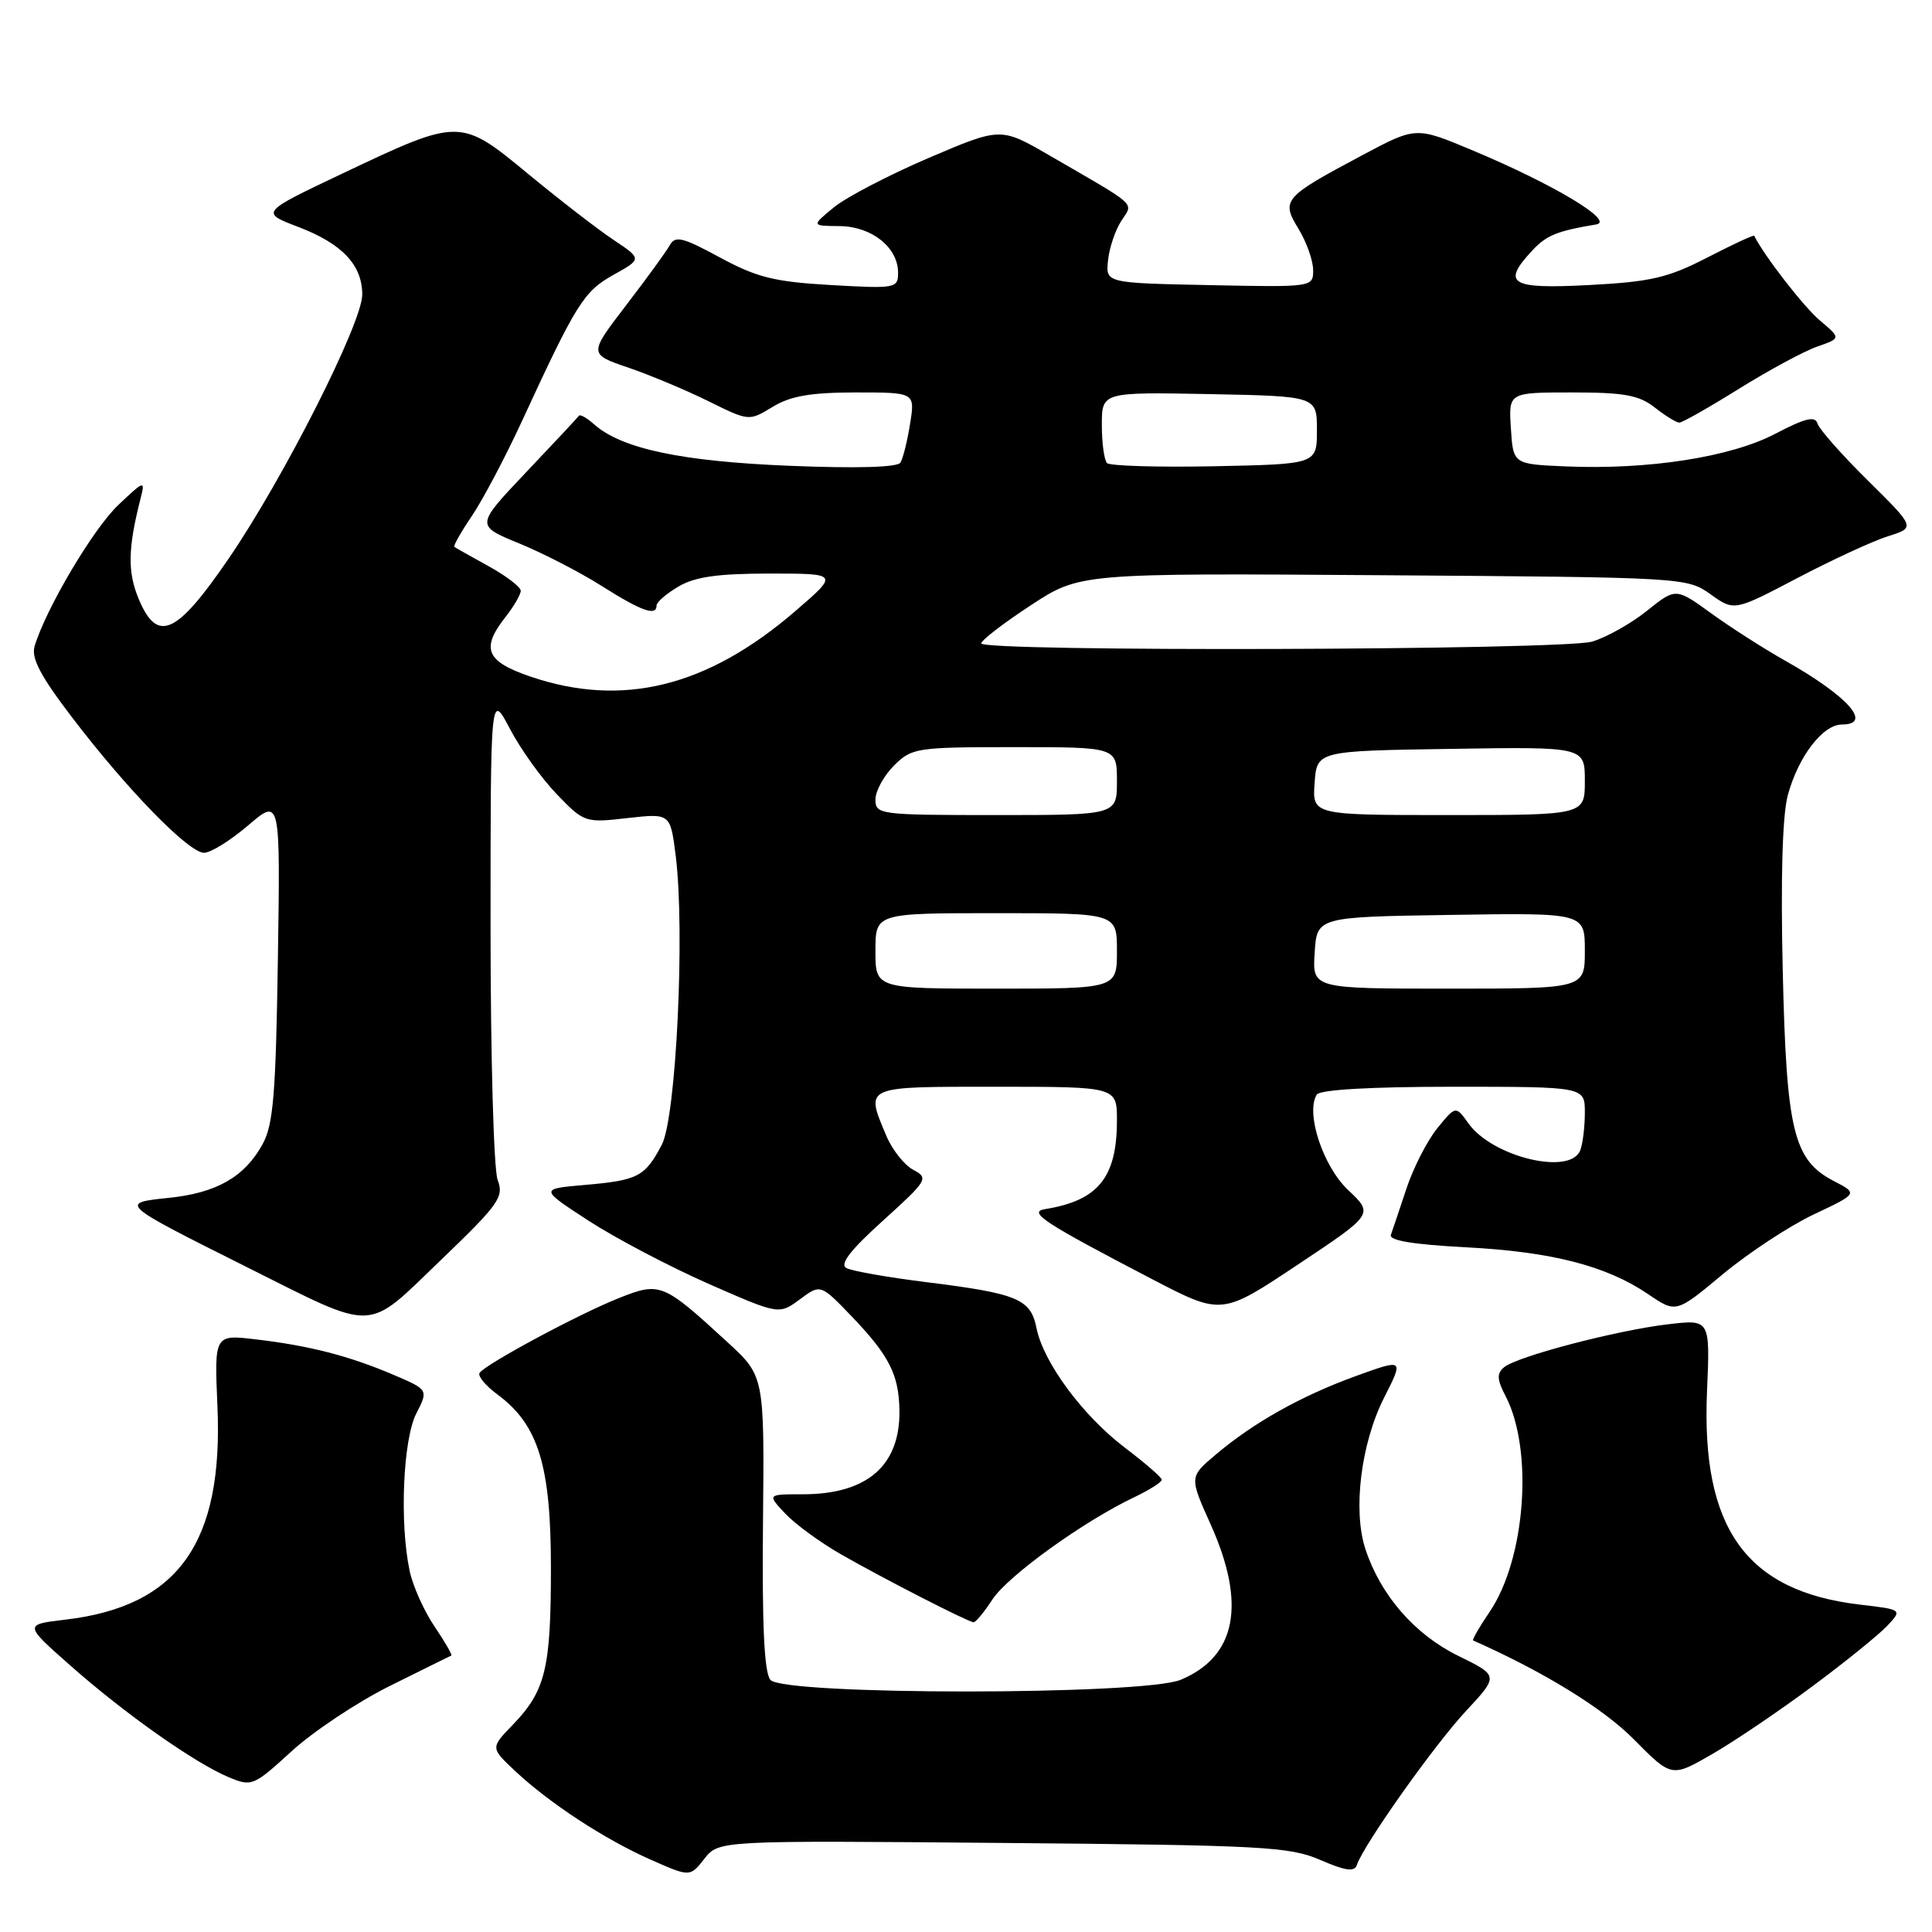 <?xml version="1.0" encoding="UTF-8" standalone="no"?>
<!DOCTYPE svg PUBLIC "-//W3C//DTD SVG 1.1//EN" "http://www.w3.org/Graphics/SVG/1.1/DTD/svg11.dtd" >
<svg xmlns="http://www.w3.org/2000/svg" xmlns:xlink="http://www.w3.org/1999/xlink" version="1.1" viewBox="0 0 256 256">
 <g >
 <path fill="currentColor"
d=" M 132.87 244.20 C 167.35 244.50 170.87 244.69 174.94 246.45 C 178.32 247.91 179.48 248.07 179.80 247.10 C 180.69 244.44 190.05 231.22 194.23 226.74 C 198.60 222.04 198.60 222.04 193.23 219.41 C 187.47 216.59 182.94 211.39 180.93 205.28 C 179.23 200.15 180.33 191.26 183.40 185.20 C 186.02 180.03 186.02 180.03 179.64 182.34 C 172.40 184.97 166.08 188.51 161.05 192.78 C 157.59 195.70 157.59 195.70 160.43 202.02 C 165.16 212.57 163.82 219.50 156.45 222.58 C 151.53 224.64 103.79 224.65 102.08 222.59 C 101.26 221.61 100.97 215.35 101.10 201.77 C 101.29 182.35 101.29 182.35 96.40 177.85 C 87.87 170.01 87.47 169.84 82.09 171.97 C 76.80 174.05 64.24 180.80 63.54 181.93 C 63.29 182.34 64.36 183.63 65.92 184.78 C 71.34 188.79 73.00 194.17 73.00 207.75 C 73.00 221.11 72.29 224.04 67.94 228.55 C 64.99 231.60 64.99 231.60 68.25 234.66 C 72.80 238.93 80.15 243.74 86.25 246.43 C 91.43 248.72 91.43 248.72 93.34 246.29 C 95.25 243.87 95.25 243.87 132.87 244.20 Z  M 51.69 223.38 C 55.98 221.25 59.63 219.44 59.80 219.37 C 59.96 219.29 58.96 217.56 57.58 215.52 C 56.19 213.47 54.70 210.16 54.28 208.15 C 52.93 201.83 53.40 190.77 55.15 187.32 C 56.77 184.15 56.77 184.15 52.14 182.17 C 46.30 179.68 41.03 178.31 33.95 177.48 C 28.40 176.82 28.40 176.82 28.81 186.31 C 29.61 204.45 23.63 212.85 8.67 214.61 C 3.17 215.26 3.17 215.26 9.33 220.70 C 16.55 227.08 25.76 233.57 30.26 235.47 C 33.36 236.77 33.56 236.69 38.66 232.03 C 41.53 229.41 47.39 225.51 51.69 223.38 Z  M 240.13 223.46 C 244.48 220.24 248.94 216.62 250.06 215.44 C 252.08 213.28 252.08 213.28 246.45 212.62 C 231.36 210.85 225.39 202.51 226.19 184.31 C 226.60 174.82 226.60 174.82 221.05 175.47 C 214.29 176.26 201.04 179.72 199.31 181.16 C 198.31 181.99 198.34 182.77 199.51 185.01 C 203.21 192.17 202.14 206.57 197.39 213.57 C 196.02 215.58 195.04 217.29 195.20 217.37 C 204.54 221.51 212.43 226.36 216.50 230.48 C 221.50 235.53 221.50 235.53 226.87 232.43 C 229.82 230.73 235.79 226.69 240.13 223.46 Z  M 131.50 211.94 C 133.55 208.81 143.55 201.60 150.25 198.41 C 152.31 197.43 153.97 196.38 153.94 196.06 C 153.91 195.75 151.70 193.83 149.02 191.80 C 143.44 187.55 138.25 180.52 137.34 175.97 C 136.57 172.12 134.86 171.40 122.74 169.89 C 117.66 169.26 112.90 168.42 112.16 168.03 C 111.22 167.53 112.64 165.68 117.00 161.74 C 122.93 156.37 123.08 156.11 121.00 155.00 C 119.81 154.36 118.19 152.31 117.42 150.45 C 114.66 143.85 114.31 144.00 132.00 144.00 C 148.00 144.00 148.00 144.00 148.00 148.45 C 148.00 156.02 145.52 159.08 138.50 160.21 C 136.12 160.59 138.29 162.01 152.69 169.51 C 161.88 174.29 161.88 174.29 171.95 167.58 C 182.02 160.88 182.02 160.88 178.64 157.69 C 175.29 154.53 172.97 147.47 174.48 145.04 C 174.88 144.39 181.60 144.00 192.56 144.00 C 210.00 144.00 210.00 144.00 210.00 147.42 C 210.00 149.30 209.73 151.55 209.39 152.42 C 208.09 155.80 197.77 153.32 194.58 148.86 C 192.89 146.50 192.89 146.50 190.45 149.50 C 189.11 151.15 187.27 154.75 186.36 157.50 C 185.45 160.25 184.52 163.00 184.30 163.62 C 184.02 164.37 187.22 164.90 194.19 165.27 C 205.60 165.86 212.83 167.71 218.40 171.49 C 222.09 174.00 222.09 174.00 228.28 168.84 C 231.69 166.01 237.11 162.44 240.33 160.92 C 246.19 158.15 246.19 158.15 243.02 156.51 C 237.63 153.72 236.71 149.91 236.22 128.50 C 235.94 116.31 236.18 108.02 236.89 105.38 C 238.28 100.25 241.53 96.00 244.07 96.00 C 248.22 96.00 244.83 92.21 236.50 87.52 C 233.75 85.97 229.37 83.17 226.77 81.29 C 222.05 77.87 222.05 77.87 218.21 80.95 C 216.10 82.64 212.83 84.47 210.95 85.02 C 206.94 86.16 129.99 86.39 130.02 85.25 C 130.03 84.84 132.97 82.57 136.56 80.22 C 143.08 75.94 143.08 75.94 183.29 76.22 C 223.14 76.50 223.53 76.52 226.65 78.74 C 229.79 80.99 229.79 80.99 238.15 76.60 C 242.74 74.19 248.14 71.70 250.15 71.06 C 253.81 69.91 253.81 69.91 247.53 63.70 C 244.07 60.29 241.06 56.88 240.83 56.13 C 240.52 55.08 239.22 55.39 235.21 57.49 C 229.29 60.58 218.39 62.27 207.43 61.80 C 200.50 61.50 200.50 61.50 200.20 56.75 C 199.89 52.00 199.89 52.00 208.31 52.00 C 215.22 52.00 217.19 52.36 219.27 54.00 C 220.67 55.10 222.13 56.00 222.52 56.00 C 222.91 56.00 226.47 53.98 230.43 51.51 C 234.39 49.05 239.05 46.53 240.78 45.93 C 243.94 44.82 243.94 44.82 241.15 42.47 C 239.03 40.69 233.77 33.91 232.44 31.24 C 232.37 31.10 229.57 32.40 226.22 34.13 C 220.99 36.82 218.75 37.34 210.56 37.77 C 200.11 38.32 198.93 37.60 203.03 33.20 C 204.91 31.18 206.29 30.61 211.50 29.74 C 214.04 29.32 205.83 24.40 195.06 19.90 C 187.62 16.78 187.62 16.78 180.56 20.54 C 170.03 26.15 169.72 26.50 172.07 30.34 C 173.13 32.08 173.99 34.53 174.00 35.78 C 174.00 38.05 173.98 38.06 160.25 37.78 C 146.50 37.50 146.50 37.50 146.82 34.50 C 146.99 32.85 147.78 30.50 148.57 29.28 C 150.19 26.77 151.00 27.51 139.05 20.59 C 132.60 16.85 132.60 16.85 123.05 20.93 C 117.80 23.18 112.15 26.12 110.50 27.47 C 107.50 29.93 107.50 29.93 111.25 29.96 C 115.51 30.00 119.00 32.78 119.00 36.14 C 119.00 38.20 118.68 38.26 110.10 37.77 C 102.59 37.34 100.31 36.77 95.40 34.12 C 90.42 31.42 89.47 31.19 88.74 32.51 C 88.27 33.35 85.66 36.94 82.94 40.48 C 78.01 46.92 78.01 46.92 83.25 48.71 C 86.13 49.69 90.91 51.70 93.87 53.16 C 99.25 55.82 99.25 55.82 102.38 53.91 C 104.75 52.47 107.40 52.01 113.38 52.00 C 121.26 52.00 121.26 52.00 120.59 56.15 C 120.23 58.44 119.65 60.76 119.31 61.30 C 118.93 61.93 113.48 62.08 104.60 61.72 C 90.30 61.14 82.38 59.46 78.74 56.24 C 77.78 55.38 76.86 54.86 76.71 55.09 C 76.55 55.32 73.41 58.68 69.72 62.57 C 63.02 69.64 63.02 69.64 68.76 71.99 C 71.92 73.28 76.87 75.83 79.77 77.67 C 85.04 81.00 87.00 81.69 87.00 80.22 C 87.00 79.78 88.31 78.66 89.90 77.72 C 92.08 76.43 95.11 76.00 101.99 76.00 C 111.16 76.00 111.16 76.00 105.33 81.02 C 93.69 91.04 82.44 93.80 70.25 89.64 C 64.38 87.63 63.69 85.94 67.00 81.73 C 68.10 80.33 69.00 78.78 69.00 78.28 C 69.00 77.78 67.09 76.32 64.75 75.03 C 62.41 73.74 60.37 72.59 60.20 72.46 C 60.04 72.34 61.08 70.50 62.51 68.39 C 63.95 66.27 66.89 60.70 69.06 56.02 C 76.36 40.20 77.34 38.62 81.29 36.42 C 85.07 34.31 85.07 34.31 81.29 31.78 C 79.20 30.39 74.12 26.46 70.00 23.06 C 60.98 15.61 60.94 15.61 45.38 22.99 C 34.50 28.15 34.50 28.15 39.50 30.06 C 45.33 32.28 48.00 35.10 48.00 39.04 C 48.00 42.78 37.59 63.36 30.31 74.00 C 23.38 84.14 20.85 85.28 18.38 79.37 C 16.88 75.78 16.94 72.64 18.64 66.00 C 19.25 63.61 19.12 63.65 15.68 66.91 C 12.37 70.04 6.10 80.61 4.59 85.61 C 4.11 87.21 5.35 89.56 9.59 95.11 C 16.90 104.69 25.01 113.00 27.04 113.00 C 27.92 113.00 30.55 111.36 32.89 109.36 C 37.15 105.72 37.15 105.72 36.82 127.11 C 36.55 144.93 36.22 149.02 34.80 151.60 C 32.42 155.94 28.71 158.07 22.39 158.72 C 15.76 159.41 15.79 159.43 32.65 167.87 C 50.05 176.57 48.35 176.63 58.37 167.01 C 66.14 159.55 66.80 158.61 65.94 156.35 C 65.42 154.99 65.00 139.88 65.00 122.79 C 65.00 91.70 65.00 91.70 67.58 96.60 C 69.00 99.30 71.80 103.20 73.81 105.27 C 77.40 108.99 77.54 109.04 83.14 108.40 C 88.83 107.76 88.83 107.76 89.54 113.44 C 90.78 123.43 89.60 148.06 87.69 151.69 C 85.46 155.92 84.54 156.40 77.50 157.01 C 71.50 157.53 71.50 157.53 78.00 161.76 C 81.58 164.08 88.71 167.83 93.86 170.10 C 103.22 174.21 103.22 174.21 105.97 172.18 C 108.72 170.14 108.72 170.14 112.75 174.32 C 117.81 179.58 119.11 182.13 119.18 186.90 C 119.28 194.20 114.90 198.00 106.38 198.00 C 101.65 198.00 101.65 198.00 104.05 200.56 C 105.37 201.96 108.72 204.41 111.48 205.98 C 117.12 209.21 128.24 214.90 129.00 214.96 C 129.28 214.98 130.40 213.62 131.50 211.94 Z  M 116.00 126.00 C 116.00 121.00 116.00 121.00 132.00 121.00 C 148.00 121.00 148.00 121.00 148.00 126.00 C 148.00 131.00 148.00 131.00 132.00 131.00 C 116.00 131.00 116.00 131.00 116.00 126.00 Z  M 174.20 126.25 C 174.50 121.50 174.50 121.50 192.25 121.23 C 210.00 120.95 210.00 120.95 210.00 125.98 C 210.00 131.00 210.00 131.00 191.95 131.00 C 173.89 131.00 173.89 131.00 174.20 126.25 Z  M 116.00 105.95 C 116.00 104.83 117.10 102.80 118.45 101.45 C 120.82 99.09 121.41 99.00 134.45 99.00 C 148.00 99.00 148.00 99.00 148.00 103.50 C 148.00 108.00 148.00 108.00 132.00 108.00 C 116.55 108.00 116.00 107.93 116.00 105.95 Z  M 174.19 103.75 C 174.50 99.50 174.50 99.50 192.25 99.23 C 210.00 98.95 210.00 98.95 210.00 103.48 C 210.00 108.00 210.00 108.00 191.94 108.00 C 173.89 108.00 173.89 108.00 174.19 103.75 Z  M 146.69 61.36 C 146.31 60.98 146.00 58.70 146.00 56.31 C 146.00 51.95 146.00 51.95 160.25 52.22 C 174.50 52.50 174.50 52.50 174.50 57.00 C 174.50 61.50 174.50 61.50 160.94 61.78 C 153.49 61.93 147.08 61.74 146.69 61.36 Z "/>
</g>
</svg>